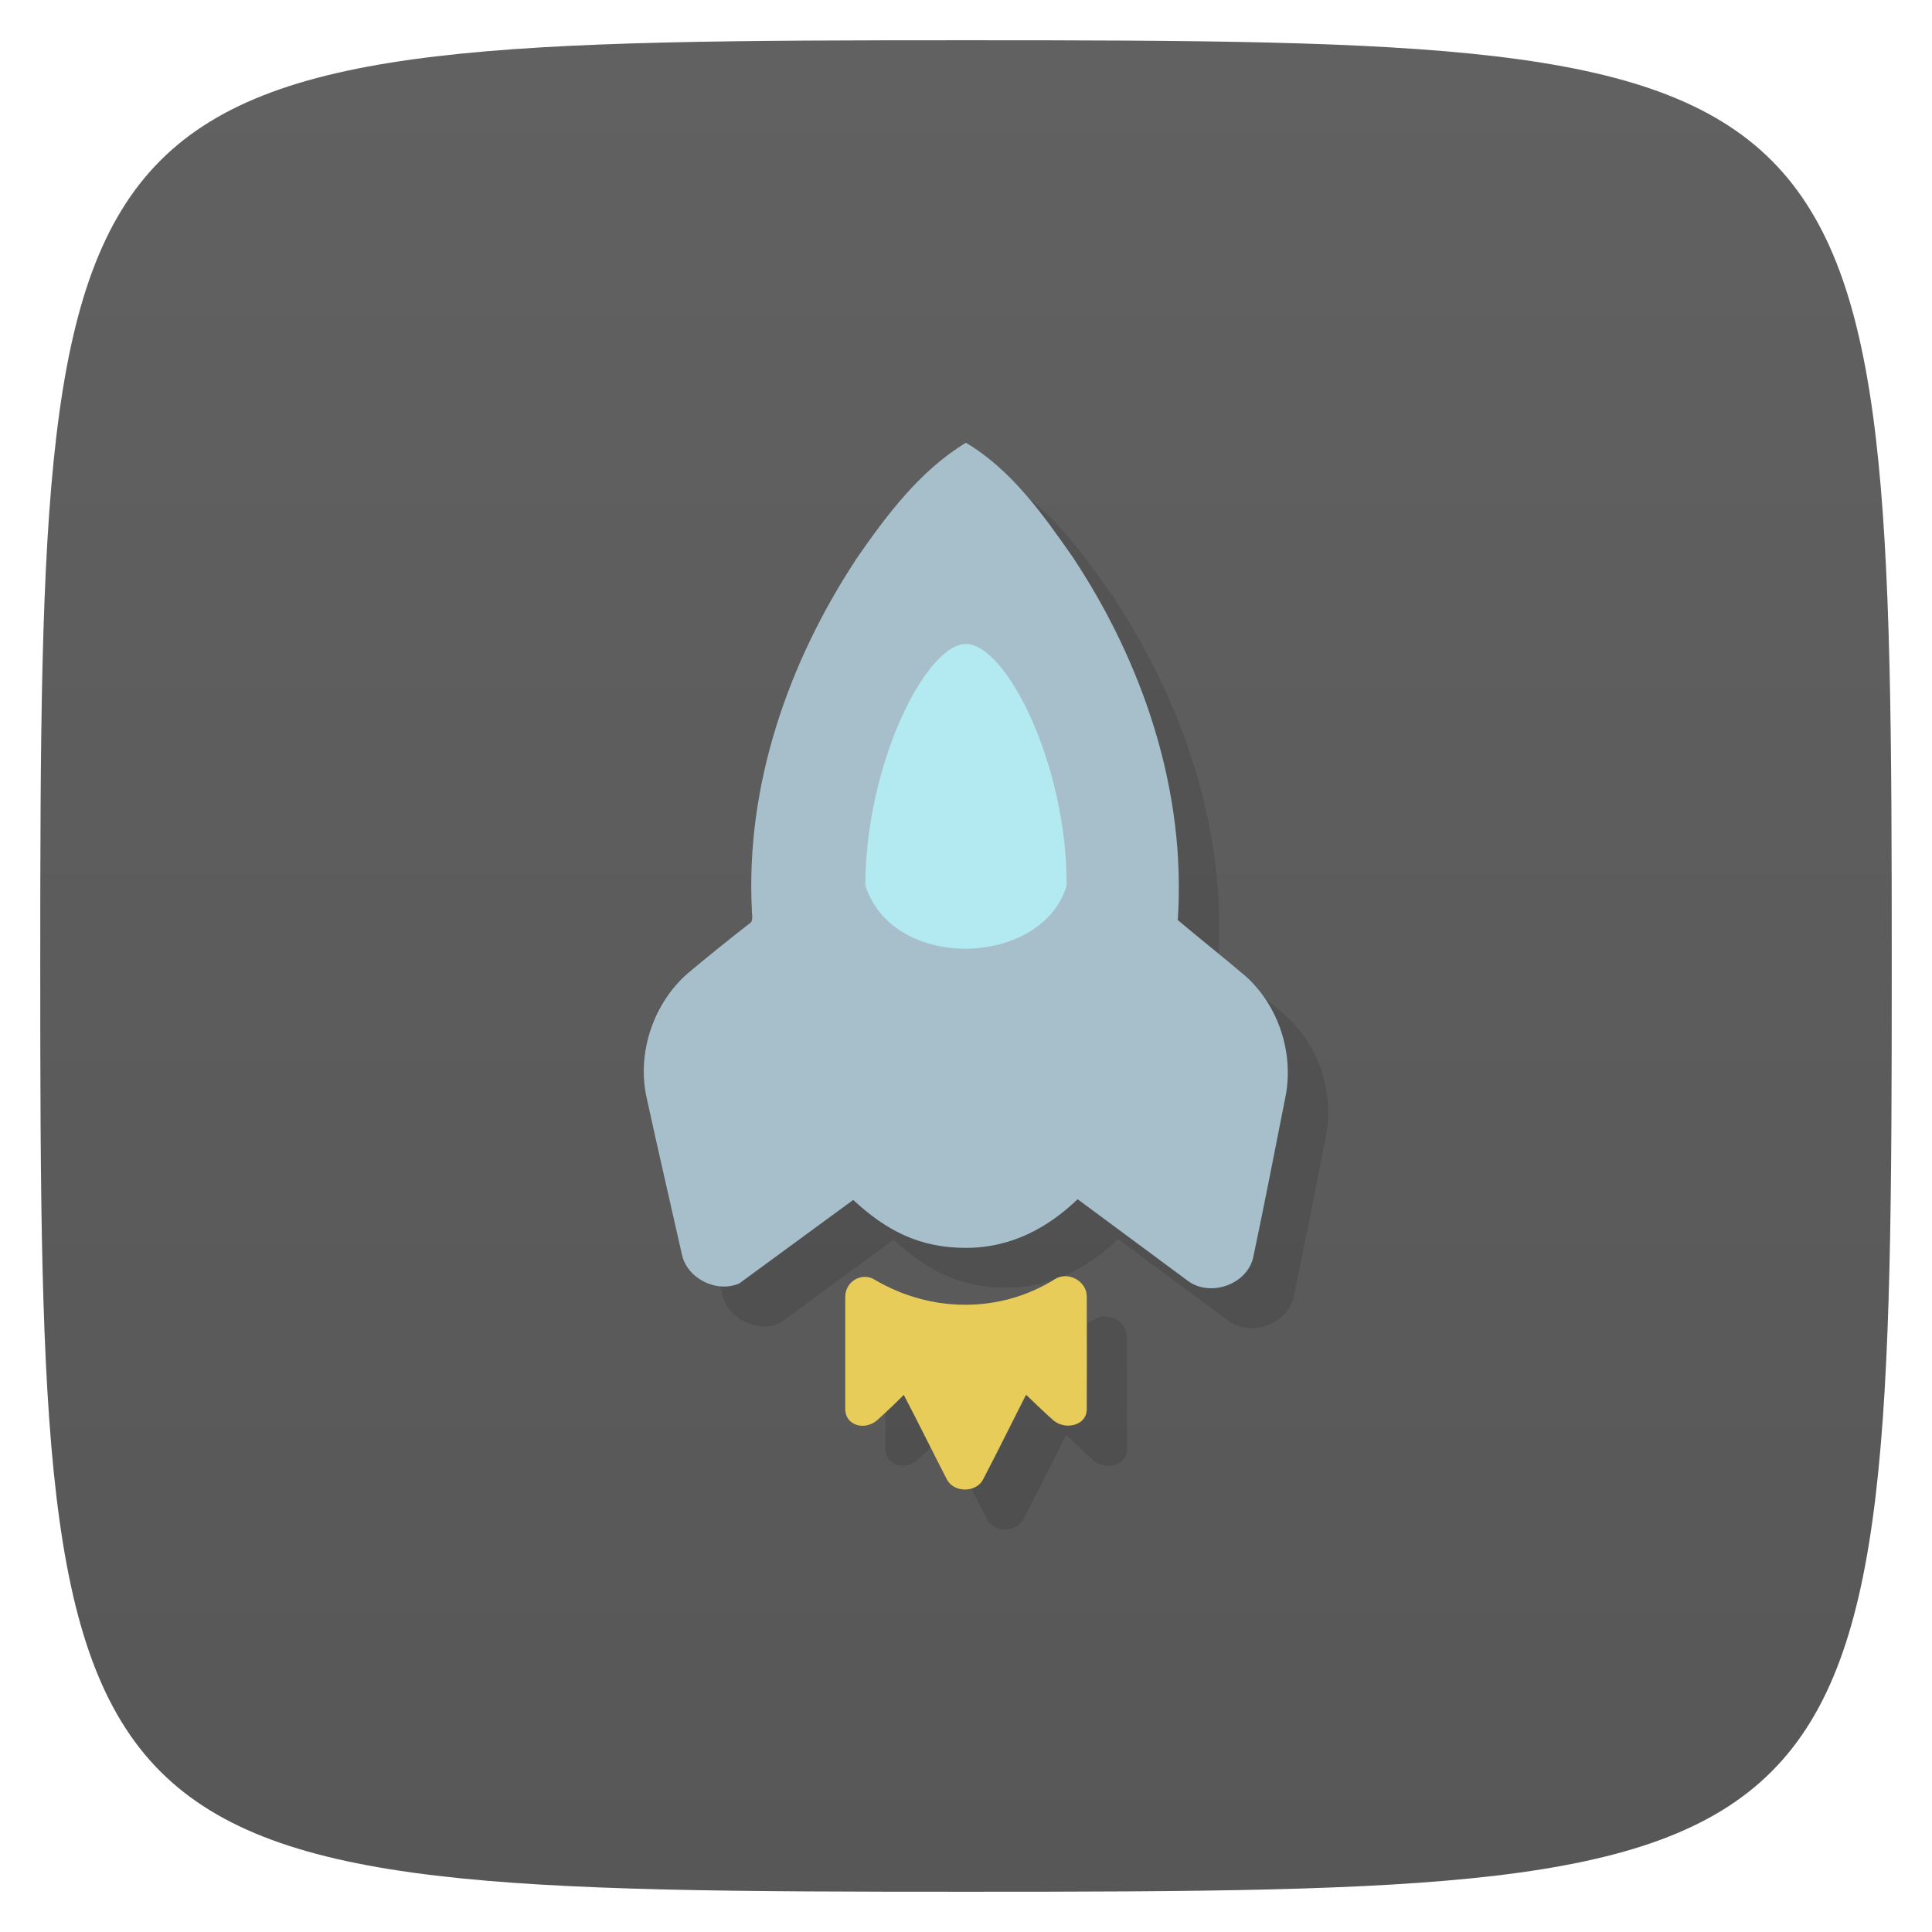 <svg viewBox="0 0 48 48" xmlns="http://www.w3.org/2000/svg" xmlns:xlink="http://www.w3.org/1999/xlink">
  <linearGradient id="a" gradientTransform="matrix(0 -1 1 0 -0 48)" gradientUnits="userSpaceOnUse" x1="1" x2="47">
    <stop offset="0" stop-color="#575757"/>
    <stop offset="1" stop-color="#616161"/>
  </linearGradient>
  <path d="m47 24c0 22.703-.297 23-23 23-22.703 0-23-.297-23-23 0-22.703.297-23 23-23 22.703 0 23 .297 23 23z" fill="url(#a)"/>
  <path d="m25.5 19.5c0 .828-.672 1.5-1.5 1.5-.828 0-1.5-.672-1.5-1.5 0-.828.672-1.5 1.5-1.5.828 0 1.5.672 1.5 1.5m0 0" opacity=".1" transform="translate(1 1)"/>
  <path d="m25 12c-1.152.697-1.982 1.817-2.736 2.906l-.004.001c-1.676 2.553-2.73 5.59-2.578 8.67-.008.128.063.298-.078.371-.508.396-1.012.802-1.508 1.217-.855.744-1.265 1.963-1.035 3.063.285 1.309.59 2.622.883 3.924.129.604.86.969 1.426.725l2.832-2.076c.807.748 1.629 1.191 2.801 1.191 1.172 0 2.086-.546 2.773-1.209l2.715 2.01c.554.442 1.488.123 1.648-.563.286-1.349.543-2.684.809-4.03.196-1.062-.18-2.213-.98-2.945-.558-.477-1.14-.934-1.703-1.41.215-3.191-.854-6.364-2.604-9.01-.746-1.065-1.523-2.169-2.66-2.848zm2.467 20.701c-.087 0-.176.02-.254.068-1.363.855-3.078.844-4.473.023-.328-.211-.75.039-.742.43v2.773c-.004.402.464.547.777.293.238-.211.455-.418.678-.641.371.707.709 1.404 1.072 2.107.175.328.726.326.898-.001.367-.703.707-1.395 1.066-2.102.231.219.446.43.684.641.308.25.832.117.824-.289.004-.824.004-1.979 0-2.807-.009-.284-.269-.487-.531-.488z" fill-opacity=".11"/>
  <path d="m21.261 13.906c.754-1.089 1.586-2.209 2.737-2.906 1.137.678 1.914 1.782 2.659 2.848 1.75 2.642 2.819 5.815 2.604 9.01.563.476 1.145.933 1.703 1.41.801.732 1.176 1.883.98 2.945-.266 1.341-.523 2.677-.809 4.03-.16.685-1.094 1-1.648.561l-2.714-2.01c-.688.663-1.602 1.209-2.774 1.209-1.172 0-1.994-.443-2.801-1.191l-2.831 2.075c-.566.244-1.297-.12-1.426-.724-.293-1.302-.598-2.616-.883-3.925-.23-1.1.18-2.317 1.035-3.061.496-.415 1-.821 1.508-1.217.141-.073.07-.244.078-.372-.152-3.08.902-6.118 2.577-8.671" fill="#a7bfcb"/>
  <path d="m21 32.23c-.008-.391.414-.641.742-.43 1.395.82 3.11.832 4.473-.023.313-.195.773.039.785.418.004.828.004 1.984 0 2.809.008.406-.516.539-.824.289-.238-.211-.453-.422-.684-.641-.359.707-.699 1.399-1.066 2.102-.172.336-.723.336-.898.008-.363-.703-.703-1.399-1.074-2.106-.223.223-.438.43-.676.641-.313.254-.782.109-.778-.293" fill="#e7cc59"/>
  <path d="m24 16c1 0 2.513 3 2.5 6-.598 2.026-4.306 2.161-5 0 .002-3 1.5-6 2.5-6" fill="#b3eaf1"/>
</svg>
